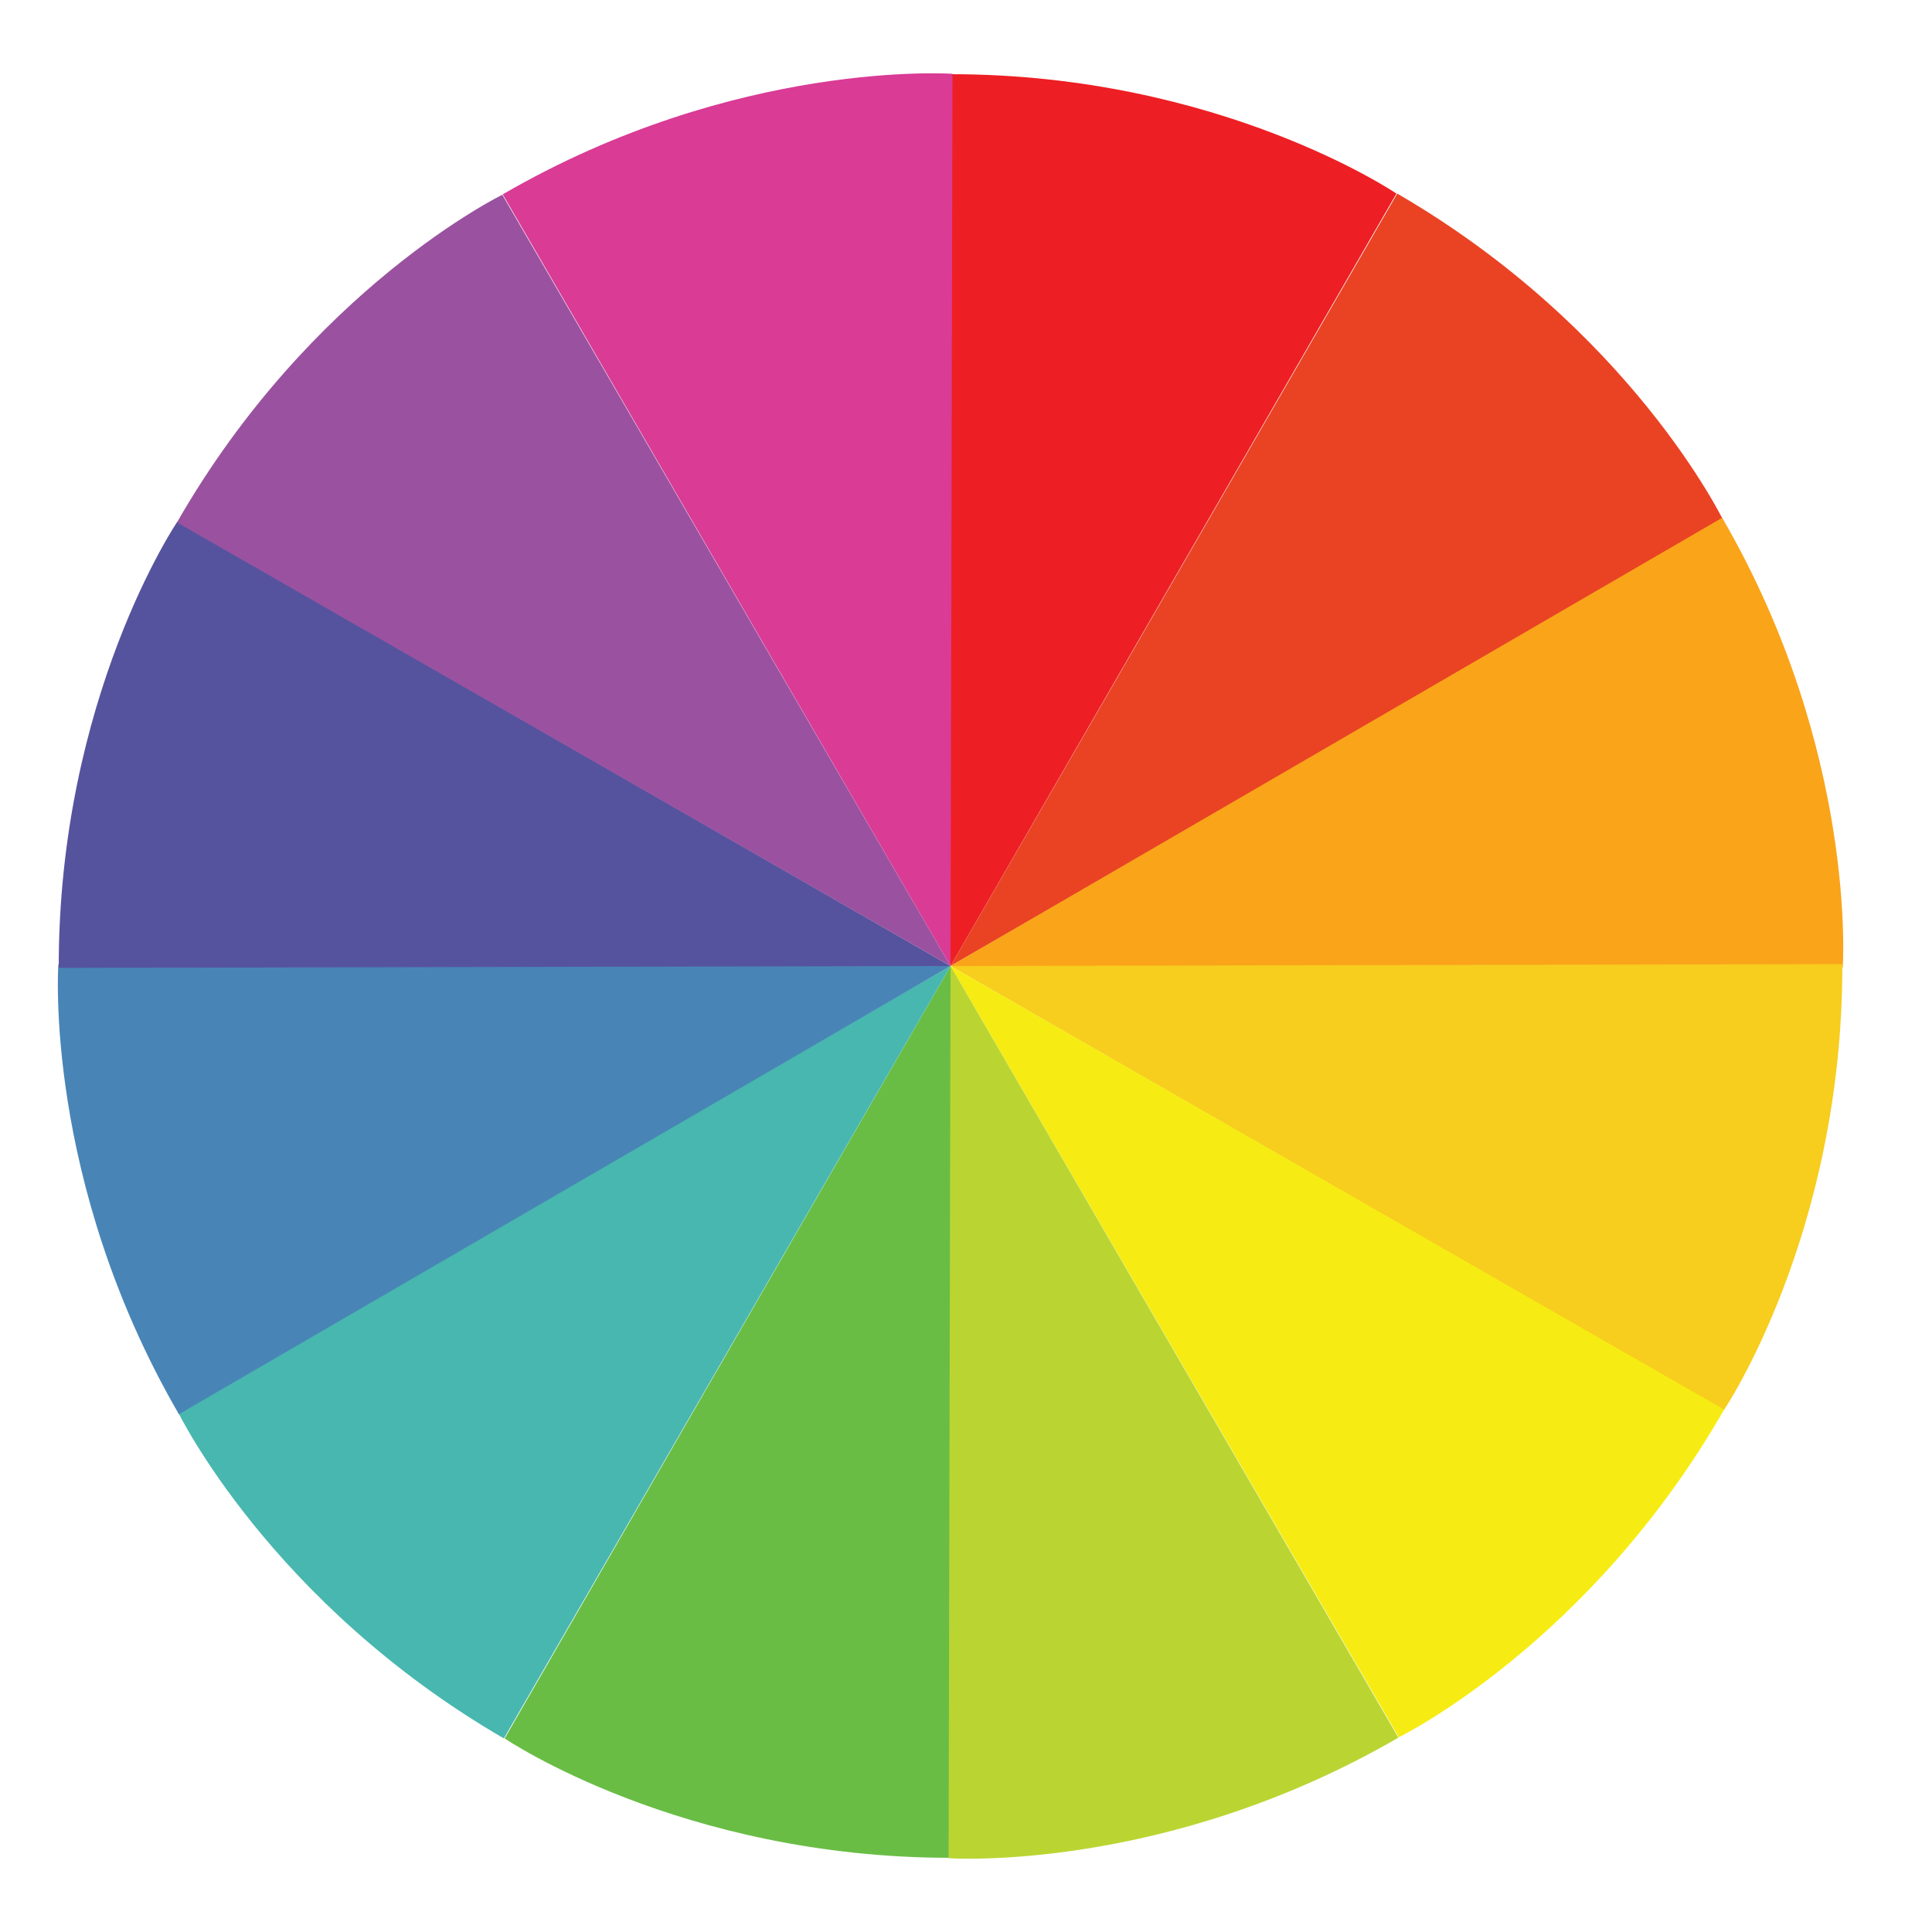<?xml version="1.0" encoding="utf-8"?>
<!-- Generator: Adobe Illustrator 18.0.0, SVG Export Plug-In . SVG Version: 6.00 Build 0)  -->
<!DOCTYPE svg PUBLIC "-//W3C//DTD SVG 1.1//EN" "http://www.w3.org/Graphics/SVG/1.1/DTD/svg11.dtd">
<svg version="1.1" id="Layer_2" xmlns="http://www.w3.org/2000/svg" xmlns:xlink="http://www.w3.org/1999/xlink" x="0px" y="0px"
	 viewBox="0 0 500 500" enable-background="new 0 0 500 500" xml:space="preserve">
<path fill="#ED1F24" d="M246,250L361.4,50.1c0,0-45.5-30.9-115.4-30.9V250"/>
<path fill="#69BD45" d="M246,250L130.6,449.9c0,0,45.5,30.9,115.4,30.9V250"/>
<path fill="#E94324" d="M246,250l200-115.3c0,0-23.9-49.5-84.4-84.6L246,250"/>
<path fill="#48B7AF" d="M246,250L46,365.3c0,0,23.9,49.5,84.4,84.6L246,250"/>
<path fill="#FAA41A" d="M246,250l230.9,0.4c0,0,3.9-55.9-31.2-116.4L246,250"/>
<path fill="#4885B6" d="M246,250l-230.9-0.4c0,0-3.9,55.9,31.2,116.4L246,250"/>
<path fill="#F7CD1E" d="M246,250l200.1,115c0,0,30.8-45.5,30.7-115.5L246,250"/>
<path fill="#56539E" d="M246,250L45.9,135c0,0-30.8,45.5-30.7,115.5L246,250"/>
<path fill="#F6EC13" d="M246,250l116,199.6c0,0,49.4-24.1,84.2-84.8L246,250"/>
<path fill="#9A52A0" d="M246,250L130,50.4c0,0-49.4,24.1-84.2,84.8L246,250"/>
<path fill="#BAD532" d="M246,250l-0.5,230.9c0,0,55.9,3.9,116.4-31.2L246,250"/>
<path fill="#D93B95" d="M246,250l0.5-230.9c0,0-55.9-3.9-116.4,31.2L246,250"/>
</svg>
